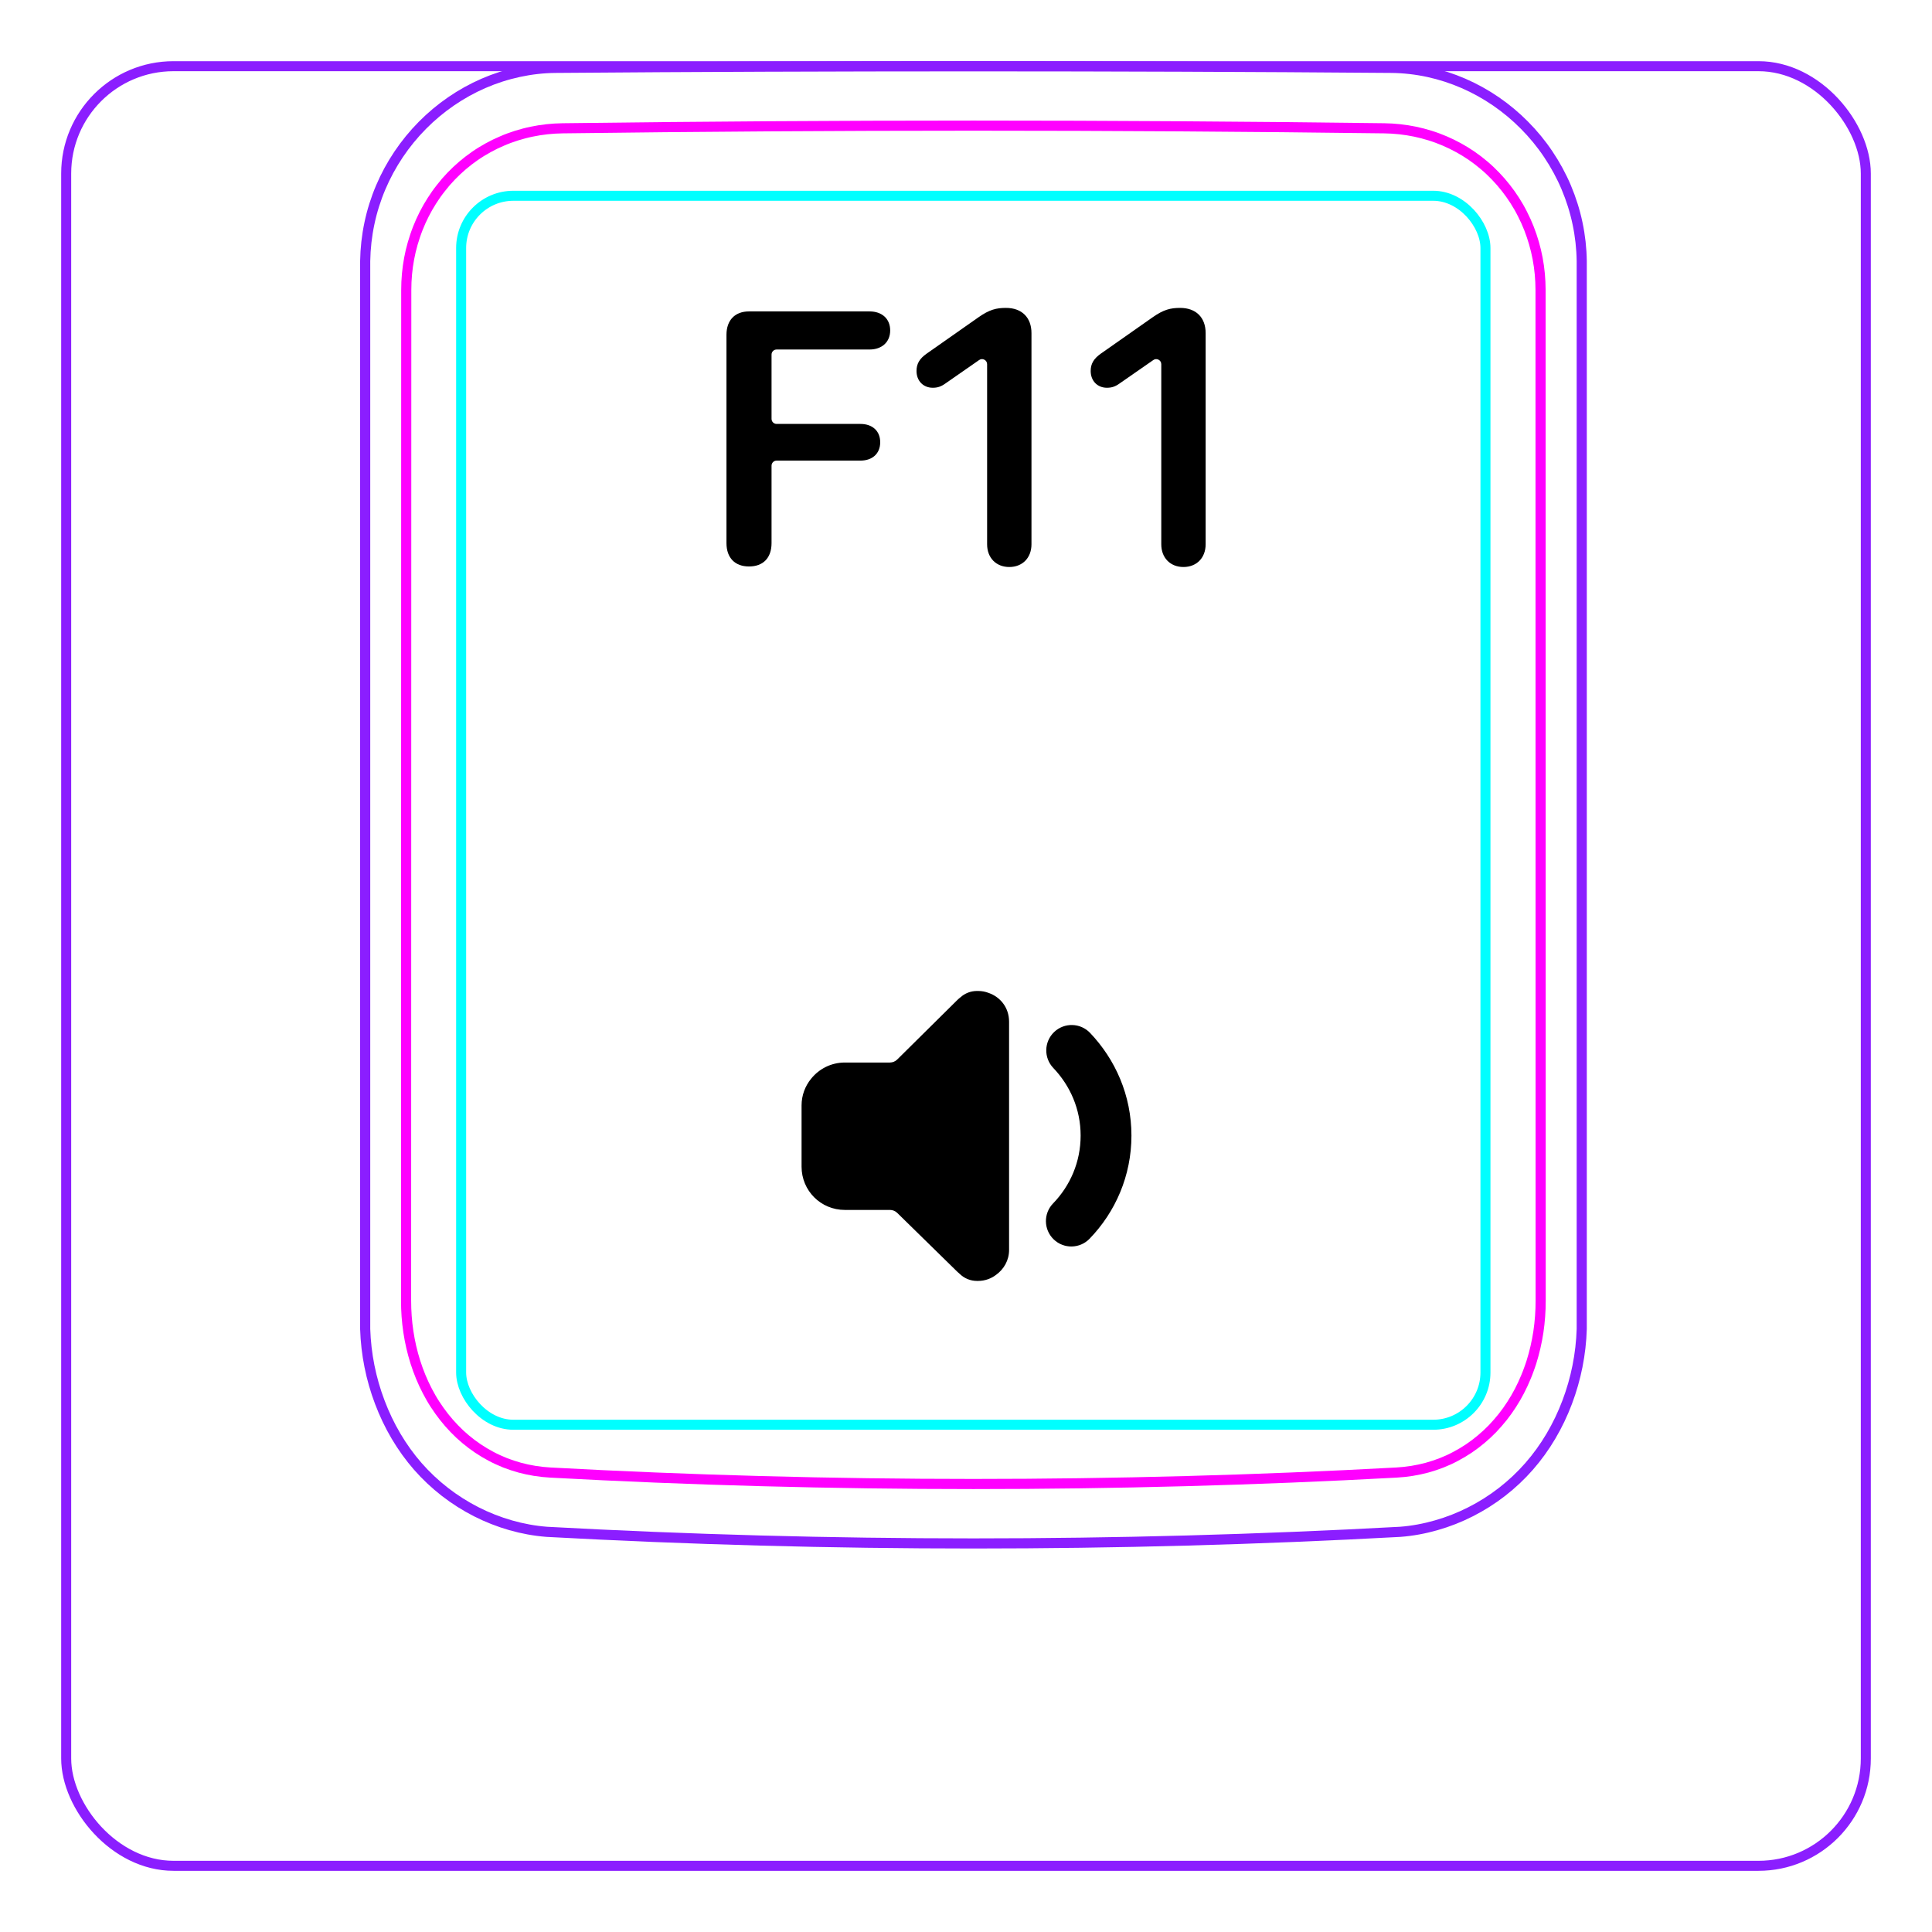 <svg width="54" height="54" viewBox="0 0 54 54" fill="none" xmlns="http://www.w3.org/2000/svg">
<rect x="1.85" y="1.85" width="50.3" height="50.3" rx="3" stroke="#8B1EFF" stroke-width="0.28"/>
<path d="M10.207 37.148V7.296C10.213 6.944 10.252 6.591 10.325 6.246C10.397 5.901 10.503 5.564 10.641 5.239C10.914 4.595 11.313 4.001 11.807 3.502C12.296 3.008 12.879 2.606 13.514 2.33C13.832 2.192 14.161 2.086 14.498 2.013C14.835 1.94 15.178 1.9 15.521 1.897C19.417 1.866 23.313 1.851 27.208 1.851C31.105 1.851 35 1.866 38.896 1.897C39.239 1.901 39.583 1.94 39.921 2.013C40.257 2.086 40.587 2.193 40.903 2.33C41.221 2.468 41.525 2.637 41.811 2.833C42.098 3.03 42.366 3.254 42.611 3.502C42.858 3.751 43.081 4.022 43.275 4.312C43.471 4.604 43.64 4.914 43.777 5.238C43.914 5.563 44.021 5.901 44.093 6.246C44.166 6.591 44.205 6.944 44.21 7.296C44.21 7.296 44.21 37.148 44.21 37.148C44.189 37.842 44.051 38.538 43.803 39.193C43.556 39.848 43.198 40.462 42.739 40.986C42.509 41.248 42.255 41.487 41.98 41.7C41.707 41.912 41.414 42.097 41.105 42.254C40.798 42.41 40.477 42.537 40.145 42.631C39.816 42.726 39.477 42.789 39.136 42.815C31.191 43.248 23.227 43.248 15.282 42.815C14.601 42.762 13.926 42.566 13.313 42.255C12.693 41.94 12.135 41.507 11.679 40.987C11.22 40.462 10.863 39.848 10.616 39.193C10.367 38.538 10.229 37.843 10.207 37.148Z" stroke="#8B1EFF" stroke-width="0.283" stroke-miterlimit="10"/>
<rect x="12.889" y="5.472" width="28.63" height="34.35" rx="1.46" stroke="#00FFFF" stroke-width="0.28"/>
<path d="M38.69 3.586C31.076 3.487 23.339 3.487 15.724 3.586C15.432 3.59 15.143 3.621 14.858 3.681C14.787 3.696 14.715 3.712 14.645 3.731C14.575 3.749 14.505 3.769 14.436 3.791C14.298 3.835 14.162 3.884 14.031 3.942C13.898 3.998 13.768 4.061 13.642 4.131C13.578 4.166 13.515 4.203 13.453 4.241C13.391 4.28 13.33 4.319 13.27 4.361C13.032 4.526 12.812 4.714 12.611 4.923C12.51 5.027 12.415 5.137 12.325 5.254C12.279 5.311 12.236 5.369 12.193 5.429C12.151 5.488 12.111 5.548 12.072 5.61C11.915 5.855 11.784 6.114 11.677 6.386C11.651 6.454 11.625 6.523 11.602 6.593C11.578 6.663 11.556 6.733 11.536 6.803C11.495 6.944 11.462 7.086 11.435 7.23C11.382 7.516 11.355 7.806 11.355 8.103C11.353 17.519 11.352 26.937 11.35 36.354C11.35 36.648 11.371 36.938 11.414 37.224C11.436 37.367 11.462 37.508 11.495 37.651C11.511 37.721 11.529 37.791 11.548 37.861C11.567 37.932 11.588 38.002 11.61 38.072C11.699 38.351 11.809 38.62 11.943 38.877C11.977 38.941 12.012 39.005 12.048 39.069C12.084 39.132 12.122 39.194 12.162 39.255C12.241 39.376 12.324 39.493 12.413 39.606C12.502 39.718 12.597 39.828 12.697 39.931C12.747 39.983 12.798 40.033 12.852 40.084C12.905 40.133 12.959 40.181 13.014 40.227C13.236 40.413 13.473 40.572 13.727 40.706C13.79 40.739 13.855 40.772 13.92 40.801C13.986 40.831 14.053 40.859 14.12 40.887C14.254 40.939 14.391 40.983 14.529 41.022C14.805 41.096 15.087 41.142 15.377 41.158C23.219 41.585 31.193 41.585 39.035 41.158C39.326 41.142 39.609 41.096 39.885 41.022C40.023 40.984 40.159 40.939 40.293 40.887C40.36 40.86 40.427 40.832 40.493 40.802C40.559 40.771 40.624 40.739 40.687 40.705C40.943 40.571 41.18 40.411 41.399 40.226C41.51 40.134 41.615 40.035 41.717 39.931C41.766 39.879 41.816 39.825 41.863 39.77C41.911 39.716 41.957 39.66 42.002 39.604C42.18 39.378 42.335 39.137 42.468 38.882C42.534 38.754 42.596 38.623 42.651 38.488C42.679 38.421 42.706 38.353 42.73 38.284C42.756 38.216 42.779 38.147 42.802 38.077C42.889 37.8 42.954 37.517 42.998 37.23C43.009 37.158 43.017 37.085 43.026 37.013C43.034 36.94 43.041 36.867 43.046 36.794C43.057 36.648 43.062 36.501 43.062 36.355C43.061 26.938 43.06 17.52 43.059 8.102C43.058 7.807 43.032 7.514 42.977 7.224C42.95 7.079 42.915 6.936 42.875 6.796C42.834 6.656 42.788 6.518 42.735 6.383C42.681 6.247 42.622 6.114 42.555 5.984C42.522 5.919 42.488 5.854 42.451 5.79C42.414 5.727 42.376 5.664 42.337 5.602C42.18 5.357 42 5.129 41.799 4.92C41.749 4.868 41.698 4.817 41.645 4.767C41.591 4.717 41.538 4.668 41.481 4.621C41.37 4.526 41.254 4.438 41.136 4.356C40.898 4.193 40.646 4.054 40.379 3.94C40.313 3.912 40.245 3.885 40.176 3.859C40.108 3.834 40.039 3.81 39.97 3.789C39.831 3.746 39.692 3.709 39.551 3.68C39.269 3.622 38.983 3.59 38.69 3.586Z" stroke="#FF00FF" stroke-width="0.283" stroke-miterlimit="10" stroke-linecap="round" stroke-linejoin="round"/>
<path fill-rule="evenodd" clip-rule="evenodd" d="M27.634 27.753C27.542 27.717 27.442 27.698 27.34 27.698H27.305C27.135 27.698 26.971 27.761 26.845 27.875C26.814 27.899 26.783 27.925 26.753 27.955L25.077 29.614C25.022 29.668 24.949 29.698 24.873 29.698H23.614C23.227 29.698 22.89 29.878 22.67 30.152C22.504 30.355 22.404 30.614 22.404 30.899V30.9C22.404 30.903 22.404 30.905 22.404 30.908V32.608C22.404 33.281 22.942 33.818 23.614 33.818H24.876C24.951 33.818 25.024 33.848 25.078 33.901L26.755 35.544C26.778 35.567 26.802 35.588 26.827 35.608C26.954 35.732 27.126 35.802 27.305 35.802H27.34C27.529 35.802 27.706 35.737 27.846 35.628C28.058 35.474 28.204 35.226 28.204 34.938V28.558C28.204 28.155 27.951 27.863 27.634 27.753ZM29.464 28.845C29.748 28.575 30.198 28.586 30.468 28.87C31.175 29.613 31.624 30.615 31.624 31.74C31.624 32.863 31.176 33.877 30.454 34.623C30.181 34.905 29.732 34.913 29.45 34.64C29.168 34.367 29.161 33.918 29.434 33.636C29.912 33.142 30.204 32.477 30.204 31.74C30.204 31.004 29.913 30.346 29.439 29.849C29.169 29.565 29.18 29.116 29.464 28.845Z" fill="black"/>
<path d="M20.935 15.833C20.544 15.833 20.305 15.594 20.305 15.179V9.358C20.305 8.948 20.544 8.704 20.935 8.704H24.304C24.651 8.704 24.881 8.909 24.881 9.236C24.881 9.563 24.646 9.769 24.304 9.769H21.707C21.628 9.769 21.565 9.832 21.565 9.91V11.707C21.565 11.785 21.628 11.849 21.707 11.849H24.05C24.382 11.849 24.602 12.044 24.602 12.361C24.602 12.679 24.382 12.874 24.05 12.874H21.707C21.628 12.874 21.565 12.938 21.565 13.016V15.179C21.565 15.594 21.331 15.833 20.935 15.833V15.833Z" fill="black"/>
<path d="M28.21 15.848C27.844 15.848 27.59 15.594 27.59 15.213V10.179C27.59 10.065 27.461 9.997 27.367 10.063L26.428 10.716C26.306 10.804 26.208 10.838 26.071 10.838C25.808 10.838 25.617 10.648 25.617 10.369C25.617 10.174 25.695 10.027 25.905 9.881L27.346 8.87C27.658 8.65 27.854 8.606 28.117 8.606C28.561 8.606 28.83 8.875 28.83 9.31V15.213C28.83 15.594 28.576 15.848 28.21 15.848V15.848Z" fill="black"/>
<path d="M33.078 15.848C32.712 15.848 32.458 15.594 32.458 15.213V10.179C32.458 10.065 32.329 9.997 32.236 10.063L31.296 10.716C31.174 10.804 31.076 10.838 30.939 10.838C30.676 10.838 30.485 10.648 30.485 10.369C30.485 10.174 30.564 10.027 30.773 9.881L32.214 8.87C32.526 8.65 32.722 8.606 32.985 8.606C33.43 8.606 33.698 8.875 33.698 9.31V15.213C33.698 15.594 33.444 15.848 33.078 15.848V15.848Z" fill="black"/>
</svg>
